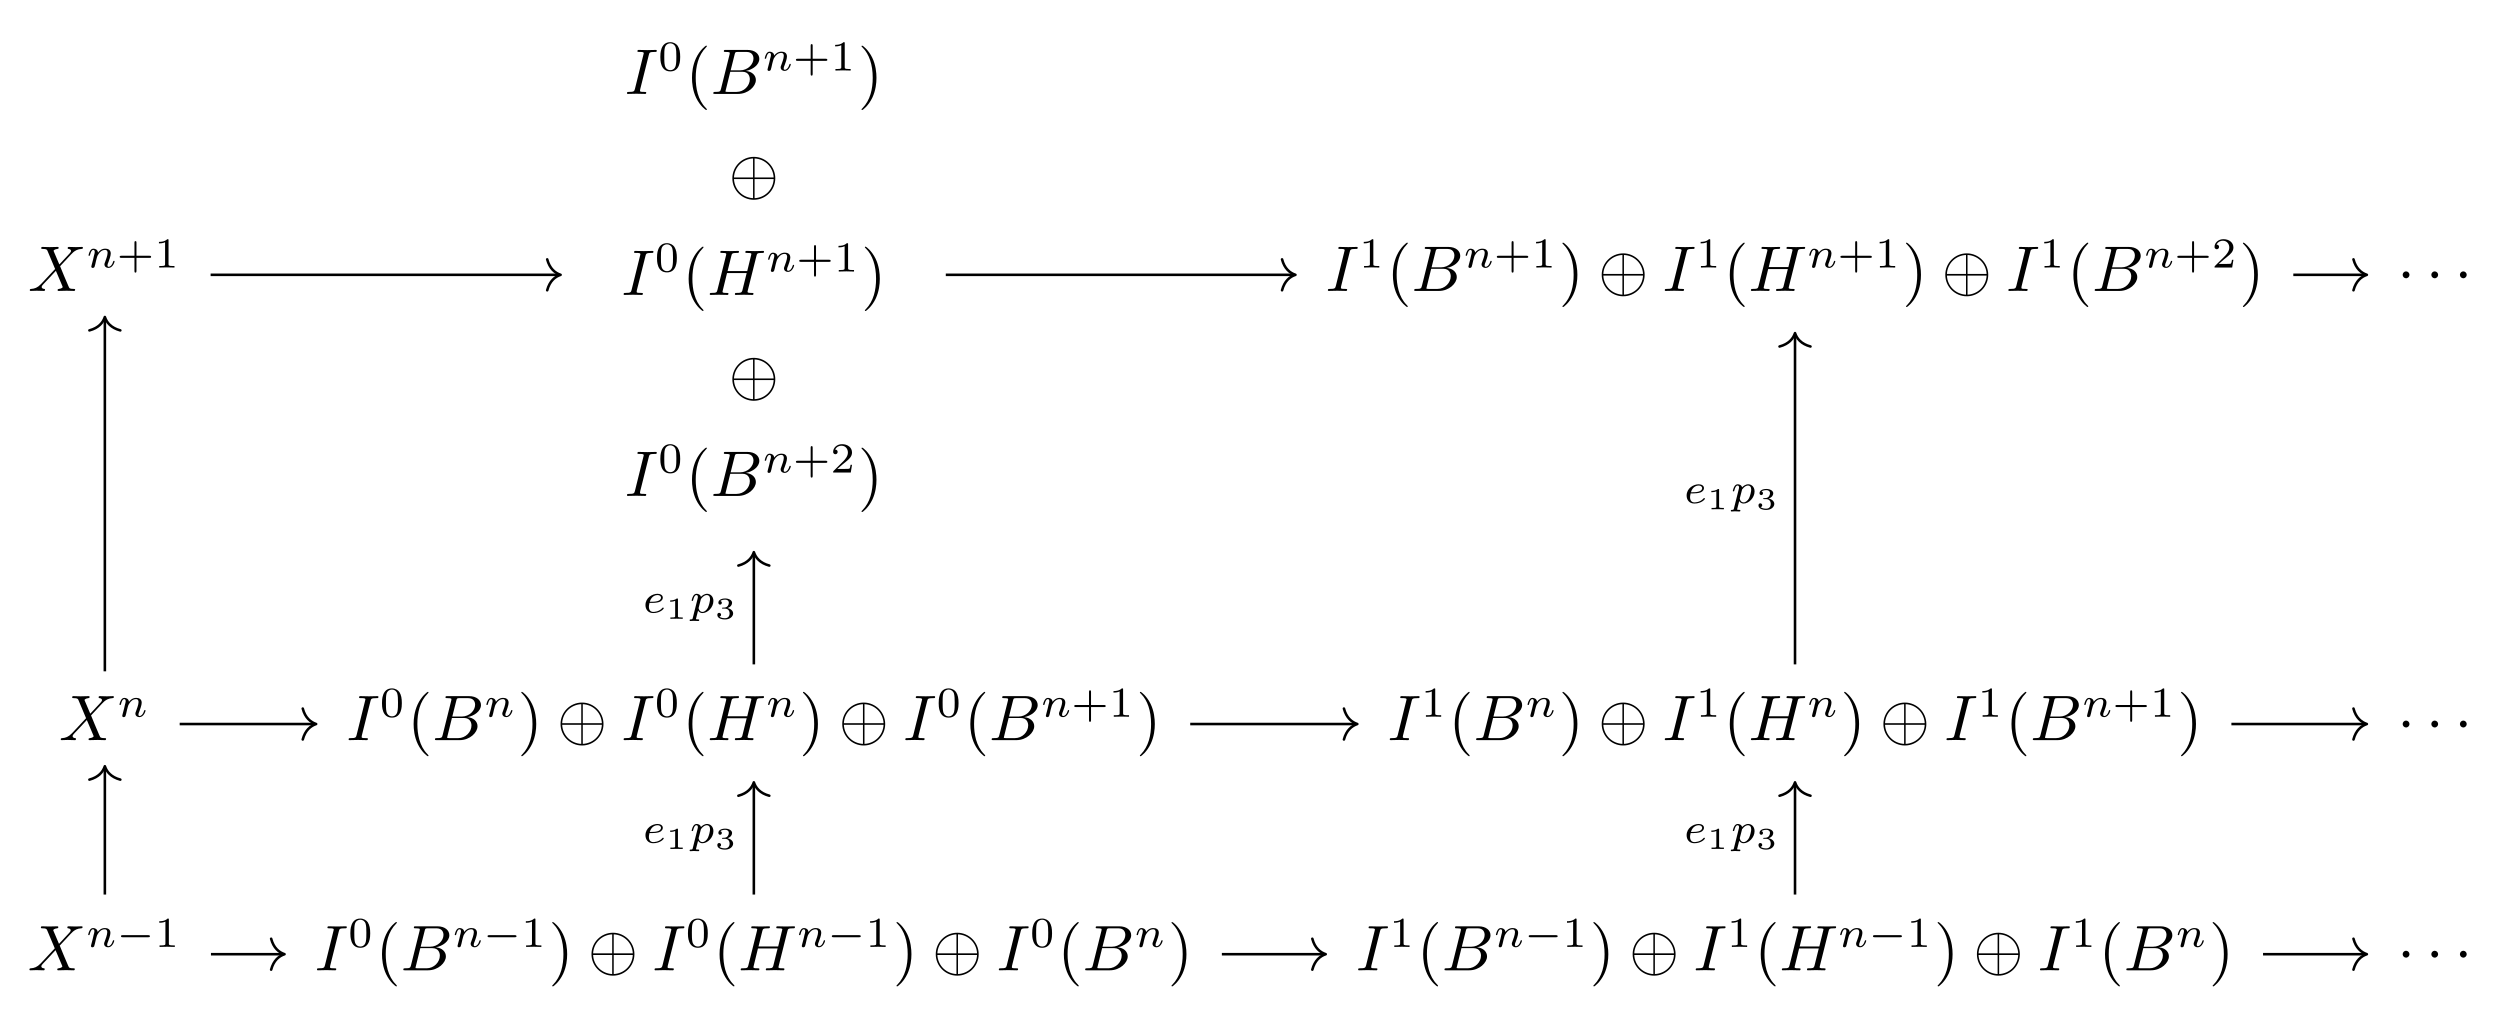 <?xml version="1.0" encoding="UTF-8"?>
<svg xmlns="http://www.w3.org/2000/svg" xmlns:xlink="http://www.w3.org/1999/xlink" width="407.469pt" height="164.616pt" viewBox="0 0 407.469 164.616" version="1.1">
<defs>
<g>
<symbol overflow="visible" id="glyph0-0">
<path style="stroke:none;" d=""/>
</symbol>
<symbol overflow="visible" id="glyph0-1">
<path style="stroke:none;" d="M 5.094 -4.312 L 4.203 -6.406 C 4.172 -6.484 4.156 -6.531 4.156 -6.547 C 4.156 -6.609 4.344 -6.797 4.781 -6.844 C 4.875 -6.859 4.984 -6.859 4.984 -7.047 C 4.984 -7.172 4.859 -7.172 4.828 -7.172 C 4.406 -7.172 3.953 -7.141 3.5 -7.141 C 3.25 -7.141 2.594 -7.172 2.328 -7.172 C 2.266 -7.172 2.141 -7.172 2.141 -6.969 C 2.141 -6.844 2.25 -6.844 2.391 -6.844 C 3.016 -6.844 3.078 -6.734 3.172 -6.516 L 4.406 -3.578 L 2.188 -1.203 L 2.062 -1.078 C 1.547 -0.531 1.047 -0.359 0.516 -0.328 C 0.375 -0.312 0.281 -0.312 0.281 -0.109 C 0.281 -0.109 0.281 0 0.422 0 C 0.734 0 1.078 -0.031 1.406 -0.031 C 1.797 -0.031 2.203 0 2.578 0 C 2.641 0 2.766 0 2.766 -0.203 C 2.766 -0.312 2.672 -0.328 2.641 -0.328 C 2.547 -0.344 2.219 -0.359 2.219 -0.656 C 2.219 -0.812 2.391 -0.984 2.516 -1.125 L 3.578 -2.25 L 4.531 -3.281 L 5.594 -0.781 C 5.625 -0.656 5.641 -0.656 5.641 -0.625 C 5.641 -0.547 5.438 -0.375 5.031 -0.328 C 4.906 -0.312 4.812 -0.297 4.812 -0.125 C 4.812 0 4.938 0 4.984 0 C 5.266 0 6 -0.031 6.297 -0.031 C 6.562 -0.031 7.203 0 7.469 0 C 7.531 0 7.672 0 7.672 -0.203 C 7.672 -0.328 7.562 -0.328 7.469 -0.328 C 6.766 -0.344 6.75 -0.375 6.578 -0.781 C 6.156 -1.766 5.453 -3.406 5.219 -4.031 C 5.938 -4.766 7.031 -6.016 7.375 -6.312 C 7.672 -6.562 8.078 -6.812 8.703 -6.844 C 8.844 -6.859 8.938 -6.859 8.938 -7.062 C 8.938 -7.062 8.938 -7.172 8.797 -7.172 C 8.484 -7.172 8.141 -7.141 7.812 -7.141 C 7.422 -7.141 7.031 -7.172 6.641 -7.172 C 6.578 -7.172 6.453 -7.172 6.453 -6.969 C 6.453 -6.891 6.5 -6.859 6.578 -6.844 C 6.672 -6.828 7 -6.812 7 -6.516 C 7 -6.375 6.875 -6.234 6.797 -6.141 Z M 5.094 -4.312 "/>
</symbol>
<symbol overflow="visible" id="glyph0-2">
<path style="stroke:none;" d="M 3.922 -6.359 C 4.016 -6.734 4.047 -6.844 4.875 -6.844 C 5.141 -6.844 5.219 -6.844 5.219 -7.047 C 5.219 -7.172 5.109 -7.172 5.062 -7.172 C 4.75 -7.172 3.984 -7.141 3.672 -7.141 C 3.359 -7.141 2.594 -7.172 2.281 -7.172 C 2.203 -7.172 2.062 -7.172 2.062 -6.969 C 2.062 -6.844 2.156 -6.844 2.359 -6.844 C 2.797 -6.844 3.094 -6.844 3.094 -6.641 C 3.094 -6.594 3.094 -6.578 3.062 -6.484 L 1.656 -0.812 C 1.547 -0.438 1.516 -0.328 0.688 -0.328 C 0.453 -0.328 0.359 -0.328 0.359 -0.109 C 0.359 0 0.484 0 0.516 0 C 0.812 0 1.578 -0.031 1.891 -0.031 C 2.203 -0.031 2.984 0 3.297 0 C 3.375 0 3.5 0 3.5 -0.203 C 3.5 -0.328 3.422 -0.328 3.188 -0.328 C 3 -0.328 2.953 -0.328 2.734 -0.344 C 2.516 -0.375 2.484 -0.406 2.484 -0.531 C 2.484 -0.609 2.5 -0.688 2.516 -0.766 Z M 3.922 -6.359 "/>
</symbol>
<symbol overflow="visible" id="glyph0-3">
<path style="stroke:none;" d="M 1.688 -0.812 C 1.578 -0.406 1.547 -0.328 0.719 -0.328 C 0.547 -0.328 0.438 -0.328 0.438 -0.109 C 0.438 0 0.531 0 0.719 0 L 4.469 0 C 6.125 0 7.375 -1.234 7.375 -2.266 C 7.375 -3.031 6.766 -3.641 5.75 -3.75 C 6.828 -3.953 7.938 -4.719 7.938 -5.719 C 7.938 -6.5 7.25 -7.172 5.984 -7.172 L 2.453 -7.172 C 2.25 -7.172 2.156 -7.172 2.156 -6.969 C 2.156 -6.844 2.25 -6.844 2.453 -6.844 C 2.469 -6.844 2.672 -6.844 2.844 -6.828 C 3.031 -6.797 3.125 -6.797 3.125 -6.656 C 3.125 -6.609 3.125 -6.578 3.094 -6.453 Z M 3.266 -3.844 L 3.922 -6.453 C 4.016 -6.812 4.031 -6.844 4.484 -6.844 L 5.844 -6.844 C 6.766 -6.844 6.984 -6.219 6.984 -5.766 C 6.984 -4.844 6.078 -3.844 4.797 -3.844 Z M 2.797 -0.328 C 2.641 -0.328 2.625 -0.328 2.562 -0.344 C 2.453 -0.344 2.422 -0.359 2.422 -0.438 C 2.422 -0.469 2.422 -0.5 2.484 -0.688 L 3.203 -3.609 L 5.188 -3.609 C 6.188 -3.609 6.391 -2.828 6.391 -2.391 C 6.391 -1.344 5.453 -0.328 4.219 -0.328 Z M 2.797 -0.328 "/>
</symbol>
<symbol overflow="visible" id="glyph0-4">
<path style="stroke:none;" d="M 8.016 -6.359 C 8.109 -6.734 8.125 -6.844 8.891 -6.844 C 9.172 -6.844 9.25 -6.844 9.25 -7.062 C 9.25 -7.172 9.141 -7.172 9.109 -7.172 C 8.812 -7.172 8.047 -7.141 7.766 -7.141 C 7.453 -7.141 6.703 -7.172 6.406 -7.172 C 6.328 -7.172 6.203 -7.172 6.203 -6.969 C 6.203 -6.844 6.297 -6.844 6.5 -6.844 C 6.516 -6.844 6.719 -6.844 6.906 -6.828 C 7.094 -6.797 7.188 -6.797 7.188 -6.656 C 7.188 -6.609 7.172 -6.594 7.141 -6.453 L 6.516 -3.891 L 3.312 -3.891 L 3.922 -6.359 C 4.016 -6.734 4.047 -6.844 4.812 -6.844 C 5.078 -6.844 5.172 -6.844 5.172 -7.062 C 5.172 -7.172 5.047 -7.172 5.016 -7.172 C 4.719 -7.172 3.969 -7.141 3.672 -7.141 C 3.375 -7.141 2.625 -7.172 2.328 -7.172 C 2.234 -7.172 2.125 -7.172 2.125 -6.969 C 2.125 -6.844 2.219 -6.844 2.422 -6.844 C 2.438 -6.844 2.641 -6.844 2.812 -6.828 C 3 -6.797 3.094 -6.797 3.094 -6.656 C 3.094 -6.609 3.094 -6.578 3.062 -6.453 L 1.656 -0.812 C 1.547 -0.406 1.516 -0.328 0.688 -0.328 C 0.5 -0.328 0.406 -0.328 0.406 -0.109 C 0.406 0 0.531 0 0.562 0 C 0.844 0 1.594 -0.031 1.891 -0.031 C 2.109 -0.031 2.344 -0.016 2.562 -0.016 C 2.797 -0.016 3.031 0 3.25 0 C 3.328 0 3.453 0 3.453 -0.203 C 3.453 -0.328 3.359 -0.328 3.156 -0.328 C 2.766 -0.328 2.484 -0.328 2.484 -0.516 C 2.484 -0.578 2.5 -0.625 2.516 -0.688 L 3.219 -3.562 L 6.422 -3.562 C 5.984 -1.828 5.75 -0.828 5.703 -0.672 C 5.594 -0.344 5.391 -0.328 4.75 -0.328 C 4.594 -0.328 4.5 -0.328 4.5 -0.109 C 4.5 0 4.625 0 4.641 0 C 4.938 0 5.688 -0.031 5.969 -0.031 C 6.188 -0.031 6.422 -0.016 6.641 -0.016 C 6.875 -0.016 7.109 0 7.328 0 C 7.406 0 7.531 0 7.531 -0.203 C 7.531 -0.328 7.438 -0.328 7.25 -0.328 C 6.859 -0.328 6.562 -0.328 6.562 -0.516 C 6.562 -0.578 6.578 -0.625 6.594 -0.688 Z M 8.016 -6.359 "/>
</symbol>
<symbol overflow="visible" id="glyph1-0">
<path style="stroke:none;" d=""/>
</symbol>
<symbol overflow="visible" id="glyph1-1">
<path style="stroke:none;" d="M 0.844 -0.438 C 0.828 -0.344 0.781 -0.172 0.781 -0.156 C 0.781 0 0.906 0.062 1.016 0.062 C 1.141 0.062 1.25 -0.016 1.297 -0.078 C 1.328 -0.141 1.375 -0.375 1.422 -0.516 C 1.453 -0.641 1.531 -0.969 1.562 -1.141 C 1.609 -1.297 1.656 -1.453 1.688 -1.609 C 1.766 -1.891 1.781 -1.953 1.984 -2.234 C 2.172 -2.516 2.5 -2.875 3.031 -2.875 C 3.422 -2.875 3.438 -2.516 3.438 -2.391 C 3.438 -1.969 3.141 -1.203 3.031 -0.906 C 2.953 -0.703 2.922 -0.641 2.922 -0.531 C 2.922 -0.156 3.219 0.062 3.578 0.062 C 4.281 0.062 4.578 -0.891 4.578 -1 C 4.578 -1.094 4.5 -1.094 4.469 -1.094 C 4.375 -1.094 4.375 -1.047 4.344 -0.969 C 4.188 -0.406 3.875 -0.125 3.609 -0.125 C 3.453 -0.125 3.422 -0.219 3.422 -0.375 C 3.422 -0.531 3.469 -0.625 3.594 -0.938 C 3.672 -1.156 3.953 -1.891 3.953 -2.281 C 3.953 -2.953 3.422 -3.078 3.047 -3.078 C 2.469 -3.078 2.078 -2.719 1.875 -2.438 C 1.828 -2.922 1.422 -3.078 1.125 -3.078 C 0.828 -3.078 0.672 -2.859 0.578 -2.703 C 0.422 -2.438 0.328 -2.047 0.328 -2 C 0.328 -1.922 0.422 -1.922 0.453 -1.922 C 0.547 -1.922 0.547 -1.938 0.594 -2.125 C 0.703 -2.531 0.844 -2.875 1.109 -2.875 C 1.297 -2.875 1.344 -2.719 1.344 -2.531 C 1.344 -2.406 1.281 -2.141 1.219 -1.953 C 1.172 -1.766 1.109 -1.484 1.078 -1.328 Z M 0.844 -0.438 "/>
</symbol>
<symbol overflow="visible" id="glyph1-2">
<path style="stroke:none;" d="M 1.562 -1.594 C 1.75 -1.594 2.312 -1.609 2.688 -1.734 C 3.203 -1.922 3.297 -2.25 3.297 -2.453 C 3.297 -2.844 2.906 -3.078 2.438 -3.078 C 1.594 -3.078 0.469 -2.438 0.469 -1.234 C 0.469 -0.531 0.906 0.062 1.719 0.062 C 2.906 0.062 3.453 -0.625 3.453 -0.719 C 3.453 -0.766 3.391 -0.844 3.328 -0.844 C 3.297 -0.844 3.281 -0.828 3.219 -0.766 C 2.672 -0.125 1.859 -0.125 1.734 -0.125 C 1.312 -0.125 1.031 -0.406 1.031 -0.969 C 1.031 -1.062 1.031 -1.203 1.125 -1.594 Z M 1.172 -1.781 C 1.469 -2.797 2.234 -2.875 2.438 -2.875 C 2.734 -2.875 3 -2.719 3 -2.453 C 3 -1.781 1.812 -1.781 1.516 -1.781 Z M 1.172 -1.781 "/>
</symbol>
<symbol overflow="visible" id="glyph1-3">
<path style="stroke:none;" d="M 0.516 0.844 C 0.469 1.047 0.453 1.094 0.188 1.094 C 0.094 1.094 0 1.094 0 1.25 C 0 1.328 0.062 1.359 0.094 1.359 C 0.266 1.359 0.5 1.328 0.688 1.328 C 0.922 1.328 1.188 1.359 1.422 1.359 C 1.484 1.359 1.562 1.328 1.562 1.203 C 1.562 1.094 1.469 1.094 1.375 1.094 C 1.219 1.094 1.031 1.094 1.031 1.016 C 1.031 0.984 1.094 0.797 1.109 0.703 C 1.203 0.328 1.297 -0.047 1.375 -0.344 C 1.453 -0.203 1.672 0.062 2.094 0.062 C 2.938 0.062 3.875 -0.875 3.875 -1.906 C 3.875 -2.719 3.312 -3.078 2.844 -3.078 C 2.406 -3.078 2.031 -2.781 1.844 -2.578 C 1.734 -2.984 1.344 -3.078 1.125 -3.078 C 0.859 -3.078 0.688 -2.891 0.578 -2.703 C 0.438 -2.469 0.328 -2.047 0.328 -2 C 0.328 -1.922 0.422 -1.922 0.453 -1.922 C 0.547 -1.922 0.547 -1.938 0.594 -2.125 C 0.703 -2.531 0.844 -2.875 1.109 -2.875 C 1.297 -2.875 1.344 -2.719 1.344 -2.531 C 1.344 -2.453 1.328 -2.375 1.312 -2.328 Z M 1.844 -2.234 C 2.25 -2.781 2.594 -2.875 2.812 -2.875 C 3.094 -2.875 3.328 -2.672 3.328 -2.203 C 3.328 -1.922 3.172 -1.203 2.969 -0.797 C 2.781 -0.453 2.453 -0.125 2.094 -0.125 C 1.594 -0.125 1.469 -0.656 1.469 -0.734 C 1.469 -0.766 1.484 -0.812 1.484 -0.844 Z M 1.844 -2.234 "/>
</symbol>
<symbol overflow="visible" id="glyph2-0">
<path style="stroke:none;" d=""/>
</symbol>
<symbol overflow="visible" id="glyph2-1">
<path style="stroke:none;" d="M 3.219 -1.578 L 5.359 -1.578 C 5.453 -1.578 5.609 -1.578 5.609 -1.734 C 5.609 -1.922 5.453 -1.922 5.359 -1.922 L 3.219 -1.922 L 3.219 -4.062 C 3.219 -4.141 3.219 -4.312 3.062 -4.312 C 2.891 -4.312 2.891 -4.156 2.891 -4.062 L 2.891 -1.922 L 0.75 -1.922 C 0.656 -1.922 0.484 -1.922 0.484 -1.75 C 0.484 -1.578 0.641 -1.578 0.75 -1.578 L 2.891 -1.578 L 2.891 0.562 C 2.891 0.656 2.891 0.828 3.047 0.828 C 3.219 0.828 3.219 0.656 3.219 0.562 Z M 3.219 -1.578 "/>
</symbol>
<symbol overflow="visible" id="glyph2-2">
<path style="stroke:none;" d="M 2.328 -4.438 C 2.328 -4.625 2.328 -4.625 2.125 -4.625 C 1.672 -4.188 1.047 -4.188 0.766 -4.188 L 0.766 -3.938 C 0.922 -3.938 1.391 -3.938 1.766 -4.125 L 1.766 -0.578 C 1.766 -0.344 1.766 -0.25 1.078 -0.25 L 0.812 -0.25 L 0.812 0 C 0.938 0 1.797 -0.031 2.047 -0.031 C 2.266 -0.031 3.141 0 3.297 0 L 3.297 -0.25 L 3.031 -0.25 C 2.328 -0.25 2.328 -0.344 2.328 -0.578 Z M 2.328 -4.438 "/>
</symbol>
<symbol overflow="visible" id="glyph2-3">
<path style="stroke:none;" d="M 3.594 -2.219 C 3.594 -2.984 3.5 -3.547 3.188 -4.031 C 2.969 -4.344 2.531 -4.625 1.984 -4.625 C 0.359 -4.625 0.359 -2.719 0.359 -2.219 C 0.359 -1.719 0.359 0.141 1.984 0.141 C 3.594 0.141 3.594 -1.719 3.594 -2.219 Z M 1.984 -0.062 C 1.656 -0.062 1.234 -0.25 1.094 -0.812 C 1 -1.219 1 -1.797 1 -2.312 C 1 -2.828 1 -3.359 1.094 -3.734 C 1.25 -4.281 1.688 -4.438 1.984 -4.438 C 2.359 -4.438 2.719 -4.203 2.844 -3.797 C 2.953 -3.422 2.969 -2.922 2.969 -2.312 C 2.969 -1.797 2.969 -1.281 2.875 -0.844 C 2.734 -0.203 2.266 -0.062 1.984 -0.062 Z M 1.984 -0.062 "/>
</symbol>
<symbol overflow="visible" id="glyph2-4">
<path style="stroke:none;" d="M 3.516 -1.266 L 3.281 -1.266 C 3.266 -1.109 3.188 -0.703 3.094 -0.641 C 3.047 -0.594 2.516 -0.594 2.406 -0.594 L 1.125 -0.594 C 1.859 -1.234 2.109 -1.438 2.516 -1.766 C 3.031 -2.172 3.516 -2.609 3.516 -3.266 C 3.516 -4.109 2.781 -4.625 1.891 -4.625 C 1.031 -4.625 0.438 -4.016 0.438 -3.375 C 0.438 -3.031 0.734 -2.984 0.812 -2.984 C 0.969 -2.984 1.172 -3.109 1.172 -3.359 C 1.172 -3.484 1.125 -3.734 0.766 -3.734 C 0.984 -4.219 1.453 -4.375 1.781 -4.375 C 2.484 -4.375 2.844 -3.828 2.844 -3.266 C 2.844 -2.656 2.406 -2.188 2.188 -1.938 L 0.516 -0.266 C 0.438 -0.203 0.438 -0.188 0.438 0 L 3.312 0 Z M 3.516 -1.266 "/>
</symbol>
<symbol overflow="visible" id="glyph3-0">
<path style="stroke:none;" d=""/>
</symbol>
<symbol overflow="visible" id="glyph3-1">
<path style="stroke:none;" d="M 3.469 2.516 C 3.469 2.484 3.469 2.469 3.297 2.281 C 1.984 0.969 1.656 -1.016 1.656 -2.625 C 1.656 -4.453 2.047 -6.281 3.344 -7.594 C 3.469 -7.719 3.469 -7.734 3.469 -7.766 C 3.469 -7.844 3.438 -7.875 3.375 -7.875 C 3.266 -7.875 2.328 -7.156 1.703 -5.828 C 1.172 -4.672 1.047 -3.5 1.047 -2.625 C 1.047 -1.812 1.156 -0.531 1.734 0.656 C 2.359 1.938 3.266 2.625 3.375 2.625 C 3.438 2.625 3.469 2.594 3.469 2.516 Z M 3.469 2.516 "/>
</symbol>
<symbol overflow="visible" id="glyph3-2">
<path style="stroke:none;" d="M 3.031 -2.625 C 3.031 -3.438 2.922 -4.719 2.344 -5.906 C 1.719 -7.188 0.812 -7.875 0.703 -7.875 C 0.641 -7.875 0.594 -7.828 0.594 -7.766 C 0.594 -7.734 0.594 -7.719 0.797 -7.531 C 1.828 -6.484 2.422 -4.812 2.422 -2.625 C 2.422 -0.828 2.031 1.016 0.734 2.344 C 0.594 2.469 0.594 2.484 0.594 2.516 C 0.594 2.578 0.641 2.625 0.703 2.625 C 0.812 2.625 1.75 1.906 2.375 0.578 C 2.906 -0.578 3.031 -1.75 3.031 -2.625 Z M 3.031 -2.625 "/>
</symbol>
<symbol overflow="visible" id="glyph4-0">
<path style="stroke:none;" d=""/>
</symbol>
<symbol overflow="visible" id="glyph4-1">
<path style="stroke:none;" d="M 7.578 -2.625 C 7.578 -4.562 6 -6.125 4.078 -6.125 C 2.125 -6.125 0.578 -4.531 0.578 -2.625 C 0.578 -0.688 2.156 0.875 4.078 0.875 C 6.031 0.875 7.578 -0.719 7.578 -2.625 Z M 0.844 -2.766 C 0.938 -4.531 2.312 -5.781 3.953 -5.859 L 3.953 -2.766 Z M 4.203 -5.859 C 5.859 -5.781 7.219 -4.516 7.312 -2.766 L 4.203 -2.766 Z M 3.953 0.609 C 2.328 0.531 0.938 -0.703 0.844 -2.5 L 3.953 -2.5 Z M 7.312 -2.5 C 7.219 -0.703 5.828 0.531 4.203 0.609 L 4.203 -2.5 Z M 7.312 -2.5 "/>
</symbol>
<symbol overflow="visible" id="glyph4-2">
<path style="stroke:none;" d="M 2.016 -2.625 C 2.016 -2.922 1.766 -3.188 1.453 -3.188 C 1.156 -3.188 0.906 -2.922 0.906 -2.625 C 0.906 -2.328 1.156 -2.062 1.453 -2.062 C 1.766 -2.062 2.016 -2.328 2.016 -2.625 Z M 2.016 -2.625 "/>
</symbol>
<symbol overflow="visible" id="glyph5-0">
<path style="stroke:none;" d=""/>
</symbol>
<symbol overflow="visible" id="glyph5-1">
<path style="stroke:none;" d="M 5.188 -1.578 C 5.297 -1.578 5.469 -1.578 5.469 -1.734 C 5.469 -1.922 5.297 -1.922 5.188 -1.922 L 1.031 -1.922 C 0.922 -1.922 0.75 -1.922 0.75 -1.75 C 0.75 -1.578 0.906 -1.578 1.031 -1.578 Z M 5.188 -1.578 "/>
</symbol>
<symbol overflow="visible" id="glyph6-0">
<path style="stroke:none;" d=""/>
</symbol>
<symbol overflow="visible" id="glyph6-1">
<path style="stroke:none;" d="M 1.984 -3.172 C 1.984 -3.312 1.969 -3.312 1.797 -3.312 C 1.453 -3 0.891 -3 0.797 -3 L 0.719 -3 L 0.719 -2.781 L 0.797 -2.781 C 0.906 -2.781 1.234 -2.797 1.531 -2.922 L 1.531 -0.422 C 1.531 -0.281 1.531 -0.219 1 -0.219 L 0.75 -0.219 L 0.75 0 C 1.016 -0.016 1.469 -0.016 1.75 -0.016 C 2.047 -0.016 2.484 -0.016 2.766 0 L 2.766 -0.219 L 2.516 -0.219 C 1.984 -0.219 1.984 -0.281 1.984 -0.422 Z M 1.984 -3.172 "/>
</symbol>
<symbol overflow="visible" id="glyph6-2">
<path style="stroke:none;" d="M 1.641 -1.656 C 2.109 -1.656 2.406 -1.359 2.406 -0.875 C 2.406 -0.359 2.094 -0.094 1.656 -0.094 C 1.594 -0.094 1 -0.094 0.75 -0.359 C 0.953 -0.391 1.016 -0.531 1.016 -0.656 C 1.016 -0.844 0.875 -0.969 0.703 -0.969 C 0.547 -0.969 0.406 -0.859 0.406 -0.641 C 0.406 -0.125 0.984 0.109 1.672 0.109 C 2.484 0.109 2.984 -0.391 2.984 -0.875 C 2.984 -1.281 2.625 -1.625 2.062 -1.75 C 2.656 -1.953 2.812 -2.328 2.812 -2.609 C 2.812 -3.016 2.312 -3.312 1.688 -3.312 C 1.062 -3.312 0.578 -3.062 0.578 -2.609 C 0.578 -2.375 0.766 -2.312 0.859 -2.312 C 1 -2.312 1.141 -2.422 1.141 -2.609 C 1.141 -2.719 1.078 -2.859 0.906 -2.891 C 1.109 -3.109 1.562 -3.125 1.672 -3.125 C 2.031 -3.125 2.281 -2.953 2.281 -2.609 C 2.281 -2.312 2.094 -1.859 1.578 -1.828 C 1.438 -1.828 1.422 -1.828 1.281 -1.812 C 1.234 -1.812 1.172 -1.812 1.172 -1.734 C 1.172 -1.656 1.219 -1.656 1.312 -1.656 Z M 1.641 -1.656 "/>
</symbol>
</g>
</defs>
<g id="surface1">
<g style="fill:rgb(0%,0%,0%);fill-opacity:1;">
  <use xlink:href="#glyph0-1" x="4.576" y="47.418"/>
</g>
<g style="fill:rgb(0%,0%,0%);fill-opacity:1;">
  <use xlink:href="#glyph1-1" x="14.099" y="43.608"/>
</g>
<g style="fill:rgb(0%,0%,0%);fill-opacity:1;">
  <use xlink:href="#glyph2-1" x="19.024" y="43.608"/>
  <use xlink:href="#glyph2-2" x="25.14" y="43.608"/>
</g>
<g style="fill:rgb(0%,0%,0%);fill-opacity:1;">
  <use xlink:href="#glyph0-2" x="101.829" y="15.309"/>
</g>
<g style="fill:rgb(0%,0%,0%);fill-opacity:1;">
  <use xlink:href="#glyph2-3" x="107.268" y="11.499"/>
</g>
<g style="fill:rgb(0%,0%,0%);fill-opacity:1;">
  <use xlink:href="#glyph3-1" x="111.738" y="15.309"/>
</g>
<g style="fill:rgb(0%,0%,0%);fill-opacity:1;">
  <use xlink:href="#glyph0-3" x="115.821" y="15.309"/>
</g>
<g style="fill:rgb(0%,0%,0%);fill-opacity:1;">
  <use xlink:href="#glyph1-1" x="124.312" y="11.499"/>
</g>
<g style="fill:rgb(0%,0%,0%);fill-opacity:1;">
  <use xlink:href="#glyph2-1" x="129.237" y="11.499"/>
  <use xlink:href="#glyph2-2" x="135.353" y="11.499"/>
</g>
<g style="fill:rgb(0%,0%,0%);fill-opacity:1;">
  <use xlink:href="#glyph3-2" x="139.822" y="15.309"/>
</g>
<g style="fill:rgb(0%,0%,0%);fill-opacity:1;">
  <use xlink:href="#glyph4-1" x="118.784" y="31.689"/>
</g>
<g style="fill:rgb(0%,0%,0%);fill-opacity:1;">
  <use xlink:href="#glyph0-2" x="101.284" y="48.069"/>
</g>
<g style="fill:rgb(0%,0%,0%);fill-opacity:1;">
  <use xlink:href="#glyph2-3" x="106.723" y="44.259"/>
</g>
<g style="fill:rgb(0%,0%,0%);fill-opacity:1;">
  <use xlink:href="#glyph3-1" x="111.193" y="48.069"/>
</g>
<g style="fill:rgb(0%,0%,0%);fill-opacity:1;">
  <use xlink:href="#glyph0-4" x="115.276" y="48.069"/>
</g>
<g style="fill:rgb(0%,0%,0%);fill-opacity:1;">
  <use xlink:href="#glyph1-1" x="124.857" y="44.259"/>
</g>
<g style="fill:rgb(0%,0%,0%);fill-opacity:1;">
  <use xlink:href="#glyph2-1" x="129.782" y="44.259"/>
  <use xlink:href="#glyph2-2" x="135.898" y="44.259"/>
</g>
<g style="fill:rgb(0%,0%,0%);fill-opacity:1;">
  <use xlink:href="#glyph3-2" x="140.367" y="48.069"/>
</g>
<g style="fill:rgb(0%,0%,0%);fill-opacity:1;">
  <use xlink:href="#glyph4-1" x="118.784" y="64.449"/>
</g>
<g style="fill:rgb(0%,0%,0%);fill-opacity:1;">
  <use xlink:href="#glyph0-2" x="101.829" y="80.829"/>
</g>
<g style="fill:rgb(0%,0%,0%);fill-opacity:1;">
  <use xlink:href="#glyph2-3" x="107.268" y="77.019"/>
</g>
<g style="fill:rgb(0%,0%,0%);fill-opacity:1;">
  <use xlink:href="#glyph3-1" x="111.738" y="80.829"/>
</g>
<g style="fill:rgb(0%,0%,0%);fill-opacity:1;">
  <use xlink:href="#glyph0-3" x="115.821" y="80.829"/>
</g>
<g style="fill:rgb(0%,0%,0%);fill-opacity:1;">
  <use xlink:href="#glyph1-1" x="124.312" y="77.019"/>
</g>
<g style="fill:rgb(0%,0%,0%);fill-opacity:1;">
  <use xlink:href="#glyph2-1" x="129.237" y="77.019"/>
  <use xlink:href="#glyph2-4" x="135.353" y="77.019"/>
</g>
<g style="fill:rgb(0%,0%,0%);fill-opacity:1;">
  <use xlink:href="#glyph3-2" x="139.822" y="80.829"/>
</g>
<g style="fill:rgb(0%,0%,0%);fill-opacity:1;">
  <use xlink:href="#glyph0-2" x="216.069" y="47.418"/>
</g>
<g style="fill:rgb(0%,0%,0%);fill-opacity:1;">
  <use xlink:href="#glyph2-2" x="221.509" y="43.608"/>
</g>
<g style="fill:rgb(0%,0%,0%);fill-opacity:1;">
  <use xlink:href="#glyph3-1" x="225.978" y="47.418"/>
</g>
<g style="fill:rgb(0%,0%,0%);fill-opacity:1;">
  <use xlink:href="#glyph0-3" x="230.062" y="47.418"/>
</g>
<g style="fill:rgb(0%,0%,0%);fill-opacity:1;">
  <use xlink:href="#glyph1-1" x="238.553" y="43.608"/>
</g>
<g style="fill:rgb(0%,0%,0%);fill-opacity:1;">
  <use xlink:href="#glyph2-1" x="243.478" y="43.608"/>
  <use xlink:href="#glyph2-2" x="249.594" y="43.608"/>
</g>
<g style="fill:rgb(0%,0%,0%);fill-opacity:1;">
  <use xlink:href="#glyph3-2" x="254.063" y="47.418"/>
</g>
<g style="fill:rgb(0%,0%,0%);fill-opacity:1;">
  <use xlink:href="#glyph4-1" x="260.48" y="47.418"/>
</g>
<g style="fill:rgb(0%,0%,0%);fill-opacity:1;">
  <use xlink:href="#glyph0-2" x="270.98" y="47.418"/>
</g>
<g style="fill:rgb(0%,0%,0%);fill-opacity:1;">
  <use xlink:href="#glyph2-2" x="276.419" y="43.608"/>
</g>
<g style="fill:rgb(0%,0%,0%);fill-opacity:1;">
  <use xlink:href="#glyph3-1" x="280.889" y="47.418"/>
</g>
<g style="fill:rgb(0%,0%,0%);fill-opacity:1;">
  <use xlink:href="#glyph0-4" x="284.972" y="47.418"/>
</g>
<g style="fill:rgb(0%,0%,0%);fill-opacity:1;">
  <use xlink:href="#glyph1-1" x="294.553" y="43.608"/>
</g>
<g style="fill:rgb(0%,0%,0%);fill-opacity:1;">
  <use xlink:href="#glyph2-1" x="299.478" y="43.608"/>
  <use xlink:href="#glyph2-2" x="305.594" y="43.608"/>
</g>
<g style="fill:rgb(0%,0%,0%);fill-opacity:1;">
  <use xlink:href="#glyph3-2" x="310.063" y="47.418"/>
</g>
<g style="fill:rgb(0%,0%,0%);fill-opacity:1;">
  <use xlink:href="#glyph4-1" x="316.48" y="47.418"/>
</g>
<g style="fill:rgb(0%,0%,0%);fill-opacity:1;">
  <use xlink:href="#glyph0-2" x="326.98" y="47.418"/>
</g>
<g style="fill:rgb(0%,0%,0%);fill-opacity:1;">
  <use xlink:href="#glyph2-2" x="332.42" y="43.608"/>
</g>
<g style="fill:rgb(0%,0%,0%);fill-opacity:1;">
  <use xlink:href="#glyph3-1" x="336.889" y="47.418"/>
</g>
<g style="fill:rgb(0%,0%,0%);fill-opacity:1;">
  <use xlink:href="#glyph0-3" x="340.972" y="47.418"/>
</g>
<g style="fill:rgb(0%,0%,0%);fill-opacity:1;">
  <use xlink:href="#glyph1-1" x="349.463" y="43.608"/>
</g>
<g style="fill:rgb(0%,0%,0%);fill-opacity:1;">
  <use xlink:href="#glyph2-1" x="354.388" y="43.608"/>
  <use xlink:href="#glyph2-4" x="360.504" y="43.608"/>
</g>
<g style="fill:rgb(0%,0%,0%);fill-opacity:1;">
  <use xlink:href="#glyph3-2" x="364.974" y="47.418"/>
</g>
<g style="fill:rgb(0%,0%,0%);fill-opacity:1;">
  <use xlink:href="#glyph4-2" x="390.699" y="47.418"/>
</g>
<g style="fill:rgb(0%,0%,0%);fill-opacity:1;">
  <use xlink:href="#glyph4-2" x="395.369" y="47.418"/>
</g>
<g style="fill:rgb(0%,0%,0%);fill-opacity:1;">
  <use xlink:href="#glyph4-2" x="400.029" y="47.418"/>
</g>
<g style="fill:rgb(0%,0%,0%);fill-opacity:1;">
  <use xlink:href="#glyph0-1" x="9.62" y="120.633"/>
</g>
<g style="fill:rgb(0%,0%,0%);fill-opacity:1;">
  <use xlink:href="#glyph1-1" x="19.143" y="116.823"/>
</g>
<g style="fill:rgb(0%,0%,0%);fill-opacity:1;">
  <use xlink:href="#glyph0-2" x="56.461" y="120.633"/>
</g>
<g style="fill:rgb(0%,0%,0%);fill-opacity:1;">
  <use xlink:href="#glyph2-3" x="61.9" y="116.823"/>
</g>
<g style="fill:rgb(0%,0%,0%);fill-opacity:1;">
  <use xlink:href="#glyph3-1" x="66.369" y="120.633"/>
</g>
<g style="fill:rgb(0%,0%,0%);fill-opacity:1;">
  <use xlink:href="#glyph0-3" x="70.453" y="120.633"/>
</g>
<g style="fill:rgb(0%,0%,0%);fill-opacity:1;">
  <use xlink:href="#glyph1-1" x="78.944" y="116.823"/>
</g>
<g style="fill:rgb(0%,0%,0%);fill-opacity:1;">
  <use xlink:href="#glyph3-2" x="84.367" y="120.633"/>
</g>
<g style="fill:rgb(0%,0%,0%);fill-opacity:1;">
  <use xlink:href="#glyph4-1" x="90.784" y="120.633"/>
</g>
<g style="fill:rgb(0%,0%,0%);fill-opacity:1;">
  <use xlink:href="#glyph0-2" x="101.284" y="120.633"/>
</g>
<g style="fill:rgb(0%,0%,0%);fill-opacity:1;">
  <use xlink:href="#glyph2-3" x="106.723" y="116.823"/>
</g>
<g style="fill:rgb(0%,0%,0%);fill-opacity:1;">
  <use xlink:href="#glyph3-1" x="111.193" y="120.633"/>
</g>
<g style="fill:rgb(0%,0%,0%);fill-opacity:1;">
  <use xlink:href="#glyph0-4" x="115.276" y="120.633"/>
</g>
<g style="fill:rgb(0%,0%,0%);fill-opacity:1;">
  <use xlink:href="#glyph1-1" x="124.857" y="116.823"/>
</g>
<g style="fill:rgb(0%,0%,0%);fill-opacity:1;">
  <use xlink:href="#glyph3-2" x="130.28" y="120.633"/>
</g>
<g style="fill:rgb(0%,0%,0%);fill-opacity:1;">
  <use xlink:href="#glyph4-1" x="136.697" y="120.633"/>
</g>
<g style="fill:rgb(0%,0%,0%);fill-opacity:1;">
  <use xlink:href="#glyph0-2" x="147.197" y="120.633"/>
</g>
<g style="fill:rgb(0%,0%,0%);fill-opacity:1;">
  <use xlink:href="#glyph2-3" x="152.636" y="116.823"/>
</g>
<g style="fill:rgb(0%,0%,0%);fill-opacity:1;">
  <use xlink:href="#glyph3-1" x="157.106" y="120.633"/>
</g>
<g style="fill:rgb(0%,0%,0%);fill-opacity:1;">
  <use xlink:href="#glyph0-3" x="161.189" y="120.633"/>
</g>
<g style="fill:rgb(0%,0%,0%);fill-opacity:1;">
  <use xlink:href="#glyph1-1" x="169.68" y="116.823"/>
</g>
<g style="fill:rgb(0%,0%,0%);fill-opacity:1;">
  <use xlink:href="#glyph2-1" x="174.605" y="116.823"/>
  <use xlink:href="#glyph2-2" x="180.721" y="116.823"/>
</g>
<g style="fill:rgb(0%,0%,0%);fill-opacity:1;">
  <use xlink:href="#glyph3-2" x="185.19" y="120.633"/>
</g>
<g style="fill:rgb(0%,0%,0%);fill-opacity:1;">
  <use xlink:href="#glyph0-2" x="226.157" y="120.633"/>
</g>
<g style="fill:rgb(0%,0%,0%);fill-opacity:1;">
  <use xlink:href="#glyph2-2" x="231.596" y="116.823"/>
</g>
<g style="fill:rgb(0%,0%,0%);fill-opacity:1;">
  <use xlink:href="#glyph3-1" x="236.066" y="120.633"/>
</g>
<g style="fill:rgb(0%,0%,0%);fill-opacity:1;">
  <use xlink:href="#glyph0-3" x="240.149" y="120.633"/>
</g>
<g style="fill:rgb(0%,0%,0%);fill-opacity:1;">
  <use xlink:href="#glyph1-1" x="248.64" y="116.823"/>
</g>
<g style="fill:rgb(0%,0%,0%);fill-opacity:1;">
  <use xlink:href="#glyph3-2" x="254.063" y="120.633"/>
</g>
<g style="fill:rgb(0%,0%,0%);fill-opacity:1;">
  <use xlink:href="#glyph4-1" x="260.48" y="120.633"/>
</g>
<g style="fill:rgb(0%,0%,0%);fill-opacity:1;">
  <use xlink:href="#glyph0-2" x="270.98" y="120.633"/>
</g>
<g style="fill:rgb(0%,0%,0%);fill-opacity:1;">
  <use xlink:href="#glyph2-2" x="276.419" y="116.823"/>
</g>
<g style="fill:rgb(0%,0%,0%);fill-opacity:1;">
  <use xlink:href="#glyph3-1" x="280.889" y="120.633"/>
</g>
<g style="fill:rgb(0%,0%,0%);fill-opacity:1;">
  <use xlink:href="#glyph0-4" x="284.972" y="120.633"/>
</g>
<g style="fill:rgb(0%,0%,0%);fill-opacity:1;">
  <use xlink:href="#glyph1-1" x="294.553" y="116.823"/>
</g>
<g style="fill:rgb(0%,0%,0%);fill-opacity:1;">
  <use xlink:href="#glyph3-2" x="299.976" y="120.633"/>
</g>
<g style="fill:rgb(0%,0%,0%);fill-opacity:1;">
  <use xlink:href="#glyph4-1" x="306.393" y="120.633"/>
</g>
<g style="fill:rgb(0%,0%,0%);fill-opacity:1;">
  <use xlink:href="#glyph0-2" x="316.893" y="120.633"/>
</g>
<g style="fill:rgb(0%,0%,0%);fill-opacity:1;">
  <use xlink:href="#glyph2-2" x="322.332" y="116.823"/>
</g>
<g style="fill:rgb(0%,0%,0%);fill-opacity:1;">
  <use xlink:href="#glyph3-1" x="326.802" y="120.633"/>
</g>
<g style="fill:rgb(0%,0%,0%);fill-opacity:1;">
  <use xlink:href="#glyph0-3" x="330.885" y="120.633"/>
</g>
<g style="fill:rgb(0%,0%,0%);fill-opacity:1;">
  <use xlink:href="#glyph1-1" x="339.376" y="116.823"/>
</g>
<g style="fill:rgb(0%,0%,0%);fill-opacity:1;">
  <use xlink:href="#glyph2-1" x="344.301" y="116.823"/>
  <use xlink:href="#glyph2-2" x="350.417" y="116.823"/>
</g>
<g style="fill:rgb(0%,0%,0%);fill-opacity:1;">
  <use xlink:href="#glyph3-2" x="354.886" y="120.633"/>
</g>
<g style="fill:rgb(0%,0%,0%);fill-opacity:1;">
  <use xlink:href="#glyph4-2" x="390.699" y="120.633"/>
</g>
<g style="fill:rgb(0%,0%,0%);fill-opacity:1;">
  <use xlink:href="#glyph4-2" x="395.369" y="120.633"/>
</g>
<g style="fill:rgb(0%,0%,0%);fill-opacity:1;">
  <use xlink:href="#glyph4-2" x="400.029" y="120.633"/>
</g>
<g style="fill:rgb(0%,0%,0%);fill-opacity:1;">
  <use xlink:href="#glyph0-1" x="4.52" y="158.148"/>
</g>
<g style="fill:rgb(0%,0%,0%);fill-opacity:1;">
  <use xlink:href="#glyph1-1" x="14.043" y="154.338"/>
</g>
<g style="fill:rgb(0%,0%,0%);fill-opacity:1;">
  <use xlink:href="#glyph5-1" x="18.968" y="154.338"/>
</g>
<g style="fill:rgb(0%,0%,0%);fill-opacity:1;">
  <use xlink:href="#glyph2-2" x="25.194" y="154.338"/>
</g>
<g style="fill:rgb(0%,0%,0%);fill-opacity:1;">
  <use xlink:href="#glyph0-2" x="51.305" y="158.148"/>
</g>
<g style="fill:rgb(0%,0%,0%);fill-opacity:1;">
  <use xlink:href="#glyph2-3" x="56.745" y="154.338"/>
</g>
<g style="fill:rgb(0%,0%,0%);fill-opacity:1;">
  <use xlink:href="#glyph3-1" x="61.214" y="158.148"/>
</g>
<g style="fill:rgb(0%,0%,0%);fill-opacity:1;">
  <use xlink:href="#glyph0-3" x="65.298" y="158.148"/>
</g>
<g style="fill:rgb(0%,0%,0%);fill-opacity:1;">
  <use xlink:href="#glyph1-1" x="73.789" y="154.338"/>
</g>
<g style="fill:rgb(0%,0%,0%);fill-opacity:1;">
  <use xlink:href="#glyph5-1" x="78.714" y="154.338"/>
</g>
<g style="fill:rgb(0%,0%,0%);fill-opacity:1;">
  <use xlink:href="#glyph2-2" x="84.94" y="154.338"/>
</g>
<g style="fill:rgb(0%,0%,0%);fill-opacity:1;">
  <use xlink:href="#glyph3-2" x="89.41" y="158.148"/>
</g>
<g style="fill:rgb(0%,0%,0%);fill-opacity:1;">
  <use xlink:href="#glyph4-1" x="95.826" y="158.148"/>
</g>
<g style="fill:rgb(0%,0%,0%);fill-opacity:1;">
  <use xlink:href="#glyph0-2" x="106.326" y="158.148"/>
</g>
<g style="fill:rgb(0%,0%,0%);fill-opacity:1;">
  <use xlink:href="#glyph2-3" x="111.766" y="154.338"/>
</g>
<g style="fill:rgb(0%,0%,0%);fill-opacity:1;">
  <use xlink:href="#glyph3-1" x="116.235" y="158.148"/>
</g>
<g style="fill:rgb(0%,0%,0%);fill-opacity:1;">
  <use xlink:href="#glyph0-4" x="120.318" y="158.148"/>
</g>
<g style="fill:rgb(0%,0%,0%);fill-opacity:1;">
  <use xlink:href="#glyph1-1" x="129.9" y="154.338"/>
</g>
<g style="fill:rgb(0%,0%,0%);fill-opacity:1;">
  <use xlink:href="#glyph5-1" x="134.825" y="154.338"/>
</g>
<g style="fill:rgb(0%,0%,0%);fill-opacity:1;">
  <use xlink:href="#glyph2-2" x="141.051" y="154.338"/>
</g>
<g style="fill:rgb(0%,0%,0%);fill-opacity:1;">
  <use xlink:href="#glyph3-2" x="145.521" y="158.148"/>
</g>
<g style="fill:rgb(0%,0%,0%);fill-opacity:1;">
  <use xlink:href="#glyph4-1" x="151.937" y="158.148"/>
</g>
<g style="fill:rgb(0%,0%,0%);fill-opacity:1;">
  <use xlink:href="#glyph0-2" x="162.437" y="158.148"/>
</g>
<g style="fill:rgb(0%,0%,0%);fill-opacity:1;">
  <use xlink:href="#glyph2-3" x="167.877" y="154.338"/>
</g>
<g style="fill:rgb(0%,0%,0%);fill-opacity:1;">
  <use xlink:href="#glyph3-1" x="172.346" y="158.148"/>
</g>
<g style="fill:rgb(0%,0%,0%);fill-opacity:1;">
  <use xlink:href="#glyph0-3" x="176.429" y="158.148"/>
</g>
<g style="fill:rgb(0%,0%,0%);fill-opacity:1;">
  <use xlink:href="#glyph1-1" x="184.921" y="154.338"/>
</g>
<g style="fill:rgb(0%,0%,0%);fill-opacity:1;">
  <use xlink:href="#glyph3-2" x="190.344" y="158.148"/>
</g>
<g style="fill:rgb(0%,0%,0%);fill-opacity:1;">
  <use xlink:href="#glyph0-2" x="221.001" y="158.148"/>
</g>
<g style="fill:rgb(0%,0%,0%);fill-opacity:1;">
  <use xlink:href="#glyph2-2" x="226.441" y="154.338"/>
</g>
<g style="fill:rgb(0%,0%,0%);fill-opacity:1;">
  <use xlink:href="#glyph3-1" x="230.91" y="158.148"/>
</g>
<g style="fill:rgb(0%,0%,0%);fill-opacity:1;">
  <use xlink:href="#glyph0-3" x="234.994" y="158.148"/>
</g>
<g style="fill:rgb(0%,0%,0%);fill-opacity:1;">
  <use xlink:href="#glyph1-1" x="243.485" y="154.338"/>
</g>
<g style="fill:rgb(0%,0%,0%);fill-opacity:1;">
  <use xlink:href="#glyph5-1" x="248.41" y="154.338"/>
</g>
<g style="fill:rgb(0%,0%,0%);fill-opacity:1;">
  <use xlink:href="#glyph2-2" x="254.636" y="154.338"/>
</g>
<g style="fill:rgb(0%,0%,0%);fill-opacity:1;">
  <use xlink:href="#glyph3-2" x="259.106" y="158.148"/>
</g>
<g style="fill:rgb(0%,0%,0%);fill-opacity:1;">
  <use xlink:href="#glyph4-1" x="265.522" y="158.148"/>
</g>
<g style="fill:rgb(0%,0%,0%);fill-opacity:1;">
  <use xlink:href="#glyph0-2" x="276.022" y="158.148"/>
</g>
<g style="fill:rgb(0%,0%,0%);fill-opacity:1;">
  <use xlink:href="#glyph2-2" x="281.462" y="154.338"/>
</g>
<g style="fill:rgb(0%,0%,0%);fill-opacity:1;">
  <use xlink:href="#glyph3-1" x="285.931" y="158.148"/>
</g>
<g style="fill:rgb(0%,0%,0%);fill-opacity:1;">
  <use xlink:href="#glyph0-4" x="290.015" y="158.148"/>
</g>
<g style="fill:rgb(0%,0%,0%);fill-opacity:1;">
  <use xlink:href="#glyph1-1" x="299.596" y="154.338"/>
</g>
<g style="fill:rgb(0%,0%,0%);fill-opacity:1;">
  <use xlink:href="#glyph5-1" x="304.521" y="154.338"/>
</g>
<g style="fill:rgb(0%,0%,0%);fill-opacity:1;">
  <use xlink:href="#glyph2-2" x="310.747" y="154.338"/>
</g>
<g style="fill:rgb(0%,0%,0%);fill-opacity:1;">
  <use xlink:href="#glyph3-2" x="315.217" y="158.148"/>
</g>
<g style="fill:rgb(0%,0%,0%);fill-opacity:1;">
  <use xlink:href="#glyph4-1" x="321.633" y="158.148"/>
</g>
<g style="fill:rgb(0%,0%,0%);fill-opacity:1;">
  <use xlink:href="#glyph0-2" x="332.133" y="158.148"/>
</g>
<g style="fill:rgb(0%,0%,0%);fill-opacity:1;">
  <use xlink:href="#glyph2-2" x="337.573" y="154.338"/>
</g>
<g style="fill:rgb(0%,0%,0%);fill-opacity:1;">
  <use xlink:href="#glyph3-1" x="342.042" y="158.148"/>
</g>
<g style="fill:rgb(0%,0%,0%);fill-opacity:1;">
  <use xlink:href="#glyph0-3" x="346.126" y="158.148"/>
</g>
<g style="fill:rgb(0%,0%,0%);fill-opacity:1;">
  <use xlink:href="#glyph1-1" x="354.617" y="154.338"/>
</g>
<g style="fill:rgb(0%,0%,0%);fill-opacity:1;">
  <use xlink:href="#glyph3-2" x="360.04" y="158.148"/>
</g>
<g style="fill:rgb(0%,0%,0%);fill-opacity:1;">
  <use xlink:href="#glyph4-2" x="390.698" y="158.148"/>
</g>
<g style="fill:rgb(0%,0%,0%);fill-opacity:1;">
  <use xlink:href="#glyph4-2" x="395.368" y="158.148"/>
</g>
<g style="fill:rgb(0%,0%,0%);fill-opacity:1;">
  <use xlink:href="#glyph4-2" x="400.028" y="158.148"/>
</g>
<path style="fill:none;stroke-width:0.42;stroke-linecap:butt;stroke-linejoin:miter;stroke:rgb(0%,0%,0%);stroke-opacity:1;stroke-miterlimit:10;" d="M -169.407 37.515 L -112.575 37.515 " transform="matrix(1,0,0,-1,203.735,82.308)"/>
<path style="fill:none;stroke-width:0.42;stroke-linecap:round;stroke-linejoin:round;stroke:rgb(0%,0%,0%);stroke-opacity:1;stroke-miterlimit:10;" d="M -2.184 2.519 C -1.785 1.007 -0.895 0.292 0 -0.001 C -0.895 -0.293 -1.785 -1.008 -2.184 -2.52 " transform="matrix(1,0,0,-1,91.371,44.792)"/>
<path style="fill:none;stroke-width:0.42;stroke-linecap:butt;stroke-linejoin:miter;stroke:rgb(0%,0%,0%);stroke-opacity:1;stroke-miterlimit:10;" d="M -49.583 37.515 L 7.195 37.515 " transform="matrix(1,0,0,-1,203.735,82.308)"/>
<path style="fill:none;stroke-width:0.42;stroke-linecap:round;stroke-linejoin:round;stroke:rgb(0%,0%,0%);stroke-opacity:1;stroke-miterlimit:10;" d="M -2.183 2.519 C -1.784 1.007 -0.898 0.292 0.001 -0.001 C -0.898 -0.293 -1.784 -1.008 -2.183 -2.52 " transform="matrix(1,0,0,-1,211.14,44.792)"/>
<path style="fill:none;stroke-width:0.42;stroke-linecap:butt;stroke-linejoin:miter;stroke:rgb(0%,0%,0%);stroke-opacity:1;stroke-miterlimit:10;" d="M 170.046 37.515 L 181.827 37.515 " transform="matrix(1,0,0,-1,203.735,82.308)"/>
<path style="fill:none;stroke-width:0.42;stroke-linecap:round;stroke-linejoin:round;stroke:rgb(0%,0%,0%);stroke-opacity:1;stroke-miterlimit:10;" d="M -2.185 2.519 C -1.787 1.007 -0.896 0.292 -0.002 -0.001 C -0.896 -0.293 -1.787 -1.008 -2.185 -2.52 " transform="matrix(1,0,0,-1,385.771,44.792)"/>
<path style="fill:none;stroke-width:0.42;stroke-linecap:butt;stroke-linejoin:miter;stroke:rgb(0%,0%,0%);stroke-opacity:1;stroke-miterlimit:10;" d="M -186.645 -27.11 L -186.645 30.429 " transform="matrix(1,0,0,-1,203.735,82.308)"/>
<path style="fill:none;stroke-width:0.42;stroke-linecap:round;stroke-linejoin:round;stroke:rgb(0%,0%,0%);stroke-opacity:1;stroke-miterlimit:10;" d="M -2.182 2.52 C -1.784 1.009 -0.897 0.294 0.002 0.001 C -0.897 -0.292 -1.784 -1.007 -2.182 -2.519 " transform="matrix(0,-1,-1,0,17.091,51.669)"/>
<path style="fill:none;stroke-width:0.42;stroke-linecap:butt;stroke-linejoin:miter;stroke:rgb(0%,0%,0%);stroke-opacity:1;stroke-miterlimit:10;" d="M -174.45 -35.7 L -152.415 -35.7 " transform="matrix(1,0,0,-1,203.735,82.308)"/>
<path style="fill:none;stroke-width:0.42;stroke-linecap:round;stroke-linejoin:round;stroke:rgb(0%,0%,0%);stroke-opacity:1;stroke-miterlimit:10;" d="M -2.185 2.52 C -1.787 1.008 -0.896 0.294 -0.002 0.001 C -0.896 -0.292 -1.787 -1.007 -2.185 -2.519 " transform="matrix(1,0,0,-1,51.529,118.008)"/>
<path style="fill:none;stroke-width:0.42;stroke-linecap:butt;stroke-linejoin:miter;stroke:rgb(0%,0%,0%);stroke-opacity:1;stroke-miterlimit:10;" d="M -80.868 -25.977 L -80.868 -7.895 " transform="matrix(1,0,0,-1,203.735,82.308)"/>
<path style="fill:none;stroke-width:0.42;stroke-linecap:round;stroke-linejoin:round;stroke:rgb(0%,0%,0%);stroke-opacity:1;stroke-miterlimit:10;" d="M -2.185 2.519 C -1.786 1.007 -0.896 0.292 -0.001 -0.001 C -0.896 -0.294 -1.786 -1.009 -2.185 -2.52 " transform="matrix(0,-1,-1,0,122.866,89.995)"/>
<g style="fill:rgb(0%,0%,0%);fill-opacity:1;">
  <use xlink:href="#glyph1-2" x="104.733" y="99.859"/>
</g>
<g style="fill:rgb(0%,0%,0%);fill-opacity:1;">
  <use xlink:href="#glyph6-1" x="108.513" y="100.855"/>
</g>
<g style="fill:rgb(0%,0%,0%);fill-opacity:1;">
  <use xlink:href="#glyph1-3" x="112.401" y="99.859"/>
</g>
<g style="fill:rgb(0%,0%,0%);fill-opacity:1;">
  <use xlink:href="#glyph6-2" x="116.508" y="100.855"/>
</g>
<path style="fill:none;stroke-width:0.42;stroke-linecap:butt;stroke-linejoin:miter;stroke:rgb(0%,0%,0%);stroke-opacity:1;stroke-miterlimit:10;" d="M -9.743 -35.7 L 17.281 -35.7 " transform="matrix(1,0,0,-1,203.735,82.308)"/>
<path style="fill:none;stroke-width:0.42;stroke-linecap:round;stroke-linejoin:round;stroke:rgb(0%,0%,0%);stroke-opacity:1;stroke-miterlimit:10;" d="M -2.184 2.52 C -1.786 1.008 -0.895 0.294 -0.001 0.001 C -0.895 -0.292 -1.786 -1.007 -2.184 -2.519 " transform="matrix(1,0,0,-1,221.227,118.008)"/>
<path style="fill:none;stroke-width:0.42;stroke-linecap:butt;stroke-linejoin:miter;stroke:rgb(0%,0%,0%);stroke-opacity:1;stroke-miterlimit:10;" d="M 88.831 -25.977 L 88.831 27.804 " transform="matrix(1,0,0,-1,203.735,82.308)"/>
<path style="fill:none;stroke-width:0.42;stroke-linecap:round;stroke-linejoin:round;stroke:rgb(0%,0%,0%);stroke-opacity:1;stroke-miterlimit:10;" d="M -2.182 2.522 C -1.784 1.006 -0.897 0.295 0.002 -0.002 C -0.897 -0.295 -1.784 -1.01 -2.182 -2.521 " transform="matrix(0,-1,-1,0,292.565,54.294)"/>
<g style="fill:rgb(0%,0%,0%);fill-opacity:1;">
  <use xlink:href="#glyph1-2" x="274.429" y="82.009"/>
</g>
<g style="fill:rgb(0%,0%,0%);fill-opacity:1;">
  <use xlink:href="#glyph6-1" x="278.209" y="83.005"/>
</g>
<g style="fill:rgb(0%,0%,0%);fill-opacity:1;">
  <use xlink:href="#glyph1-3" x="282.098" y="82.009"/>
</g>
<g style="fill:rgb(0%,0%,0%);fill-opacity:1;">
  <use xlink:href="#glyph6-2" x="286.205" y="83.005"/>
</g>
<path style="fill:none;stroke-width:0.42;stroke-linecap:butt;stroke-linejoin:miter;stroke:rgb(0%,0%,0%);stroke-opacity:1;stroke-miterlimit:10;" d="M 159.956 -35.7 L 181.827 -35.7 " transform="matrix(1,0,0,-1,203.735,82.308)"/>
<path style="fill:none;stroke-width:0.42;stroke-linecap:round;stroke-linejoin:round;stroke:rgb(0%,0%,0%);stroke-opacity:1;stroke-miterlimit:10;" d="M -2.185 2.52 C -1.787 1.008 -0.896 0.294 -0.002 0.001 C -0.896 -0.292 -1.787 -1.007 -2.185 -2.519 " transform="matrix(1,0,0,-1,385.771,118.008)"/>
<path style="fill:none;stroke-width:0.42;stroke-linecap:butt;stroke-linejoin:miter;stroke:rgb(0%,0%,0%);stroke-opacity:1;stroke-miterlimit:10;" d="M -186.645 -63.493 L -186.645 -42.786 " transform="matrix(1,0,0,-1,203.735,82.308)"/>
<path style="fill:none;stroke-width:0.42;stroke-linecap:round;stroke-linejoin:round;stroke:rgb(0%,0%,0%);stroke-opacity:1;stroke-miterlimit:10;" d="M -2.185 2.52 C -1.786 1.009 -0.896 0.294 -0.001 0.001 C -0.896 -0.292 -1.786 -1.007 -2.185 -2.519 " transform="matrix(0,-1,-1,0,17.091,124.886)"/>
<path style="fill:none;stroke-width:0.42;stroke-linecap:butt;stroke-linejoin:miter;stroke:rgb(0%,0%,0%);stroke-opacity:1;stroke-miterlimit:10;" d="M -169.352 -73.215 L -157.571 -73.215 " transform="matrix(1,0,0,-1,203.735,82.308)"/>
<path style="fill:none;stroke-width:0.42;stroke-linecap:round;stroke-linejoin:round;stroke:rgb(0%,0%,0%);stroke-opacity:1;stroke-miterlimit:10;" d="M -2.183 2.52 C -1.785 1.008 -0.894 0.294 0 0.001 C -0.894 -0.292 -1.785 -1.007 -2.183 -2.519 " transform="matrix(1,0,0,-1,46.375,155.524)"/>
<path style="fill:none;stroke-width:0.42;stroke-linecap:butt;stroke-linejoin:miter;stroke:rgb(0%,0%,0%);stroke-opacity:1;stroke-miterlimit:10;" d="M -80.868 -63.493 L -80.868 -45.411 " transform="matrix(1,0,0,-1,203.735,82.308)"/>
<path style="fill:none;stroke-width:0.42;stroke-linecap:round;stroke-linejoin:round;stroke:rgb(0%,0%,0%);stroke-opacity:1;stroke-miterlimit:10;" d="M -2.185 2.519 C -1.786 1.007 -0.896 0.292 -0.001 -0.001 C -0.896 -0.294 -1.786 -1.009 -2.185 -2.52 " transform="matrix(0,-1,-1,0,122.866,127.511)"/>
<g style="fill:rgb(0%,0%,0%);fill-opacity:1;">
  <use xlink:href="#glyph1-2" x="104.733" y="137.374"/>
</g>
<g style="fill:rgb(0%,0%,0%);fill-opacity:1;">
  <use xlink:href="#glyph6-1" x="108.513" y="138.37"/>
</g>
<g style="fill:rgb(0%,0%,0%);fill-opacity:1;">
  <use xlink:href="#glyph1-3" x="112.401" y="137.374"/>
</g>
<g style="fill:rgb(0%,0%,0%);fill-opacity:1;">
  <use xlink:href="#glyph6-2" x="116.508" y="138.37"/>
</g>
<path style="fill:none;stroke-width:0.42;stroke-linecap:butt;stroke-linejoin:miter;stroke:rgb(0%,0%,0%);stroke-opacity:1;stroke-miterlimit:10;" d="M -4.587 -73.215 L 12.128 -73.215 " transform="matrix(1,0,0,-1,203.735,82.308)"/>
<path style="fill:none;stroke-width:0.42;stroke-linecap:round;stroke-linejoin:round;stroke:rgb(0%,0%,0%);stroke-opacity:1;stroke-miterlimit:10;" d="M -2.182 2.52 C -1.784 1.008 -0.897 0.294 0.001 0.001 C -0.897 -0.292 -1.784 -1.007 -2.182 -2.519 " transform="matrix(1,0,0,-1,216.073,155.524)"/>
<path style="fill:none;stroke-width:0.42;stroke-linecap:butt;stroke-linejoin:miter;stroke:rgb(0%,0%,0%);stroke-opacity:1;stroke-miterlimit:10;" d="M 88.831 -63.493 L 88.831 -45.411 " transform="matrix(1,0,0,-1,203.735,82.308)"/>
<path style="fill:none;stroke-width:0.42;stroke-linecap:round;stroke-linejoin:round;stroke:rgb(0%,0%,0%);stroke-opacity:1;stroke-miterlimit:10;" d="M -2.185 2.522 C -1.786 1.006 -0.896 0.295 -0.001 -0.002 C -0.896 -0.295 -1.786 -1.01 -2.185 -2.521 " transform="matrix(0,-1,-1,0,292.565,127.511)"/>
<g style="fill:rgb(0%,0%,0%);fill-opacity:1;">
  <use xlink:href="#glyph1-2" x="274.429" y="137.374"/>
</g>
<g style="fill:rgb(0%,0%,0%);fill-opacity:1;">
  <use xlink:href="#glyph6-1" x="278.209" y="138.37"/>
</g>
<g style="fill:rgb(0%,0%,0%);fill-opacity:1;">
  <use xlink:href="#glyph1-3" x="282.098" y="137.374"/>
</g>
<g style="fill:rgb(0%,0%,0%);fill-opacity:1;">
  <use xlink:href="#glyph6-2" x="286.205" y="138.37"/>
</g>
<path style="fill:none;stroke-width:0.42;stroke-linecap:butt;stroke-linejoin:miter;stroke:rgb(0%,0%,0%);stroke-opacity:1;stroke-miterlimit:10;" d="M 165.113 -73.215 L 181.827 -73.215 " transform="matrix(1,0,0,-1,203.735,82.308)"/>
<path style="fill:none;stroke-width:0.42;stroke-linecap:round;stroke-linejoin:round;stroke:rgb(0%,0%,0%);stroke-opacity:1;stroke-miterlimit:10;" d="M -2.185 2.52 C -1.787 1.008 -0.896 0.294 -0.002 0.001 C -0.896 -0.292 -1.787 -1.007 -2.185 -2.519 " transform="matrix(1,0,0,-1,385.771,155.524)"/>
</g>
</svg>
